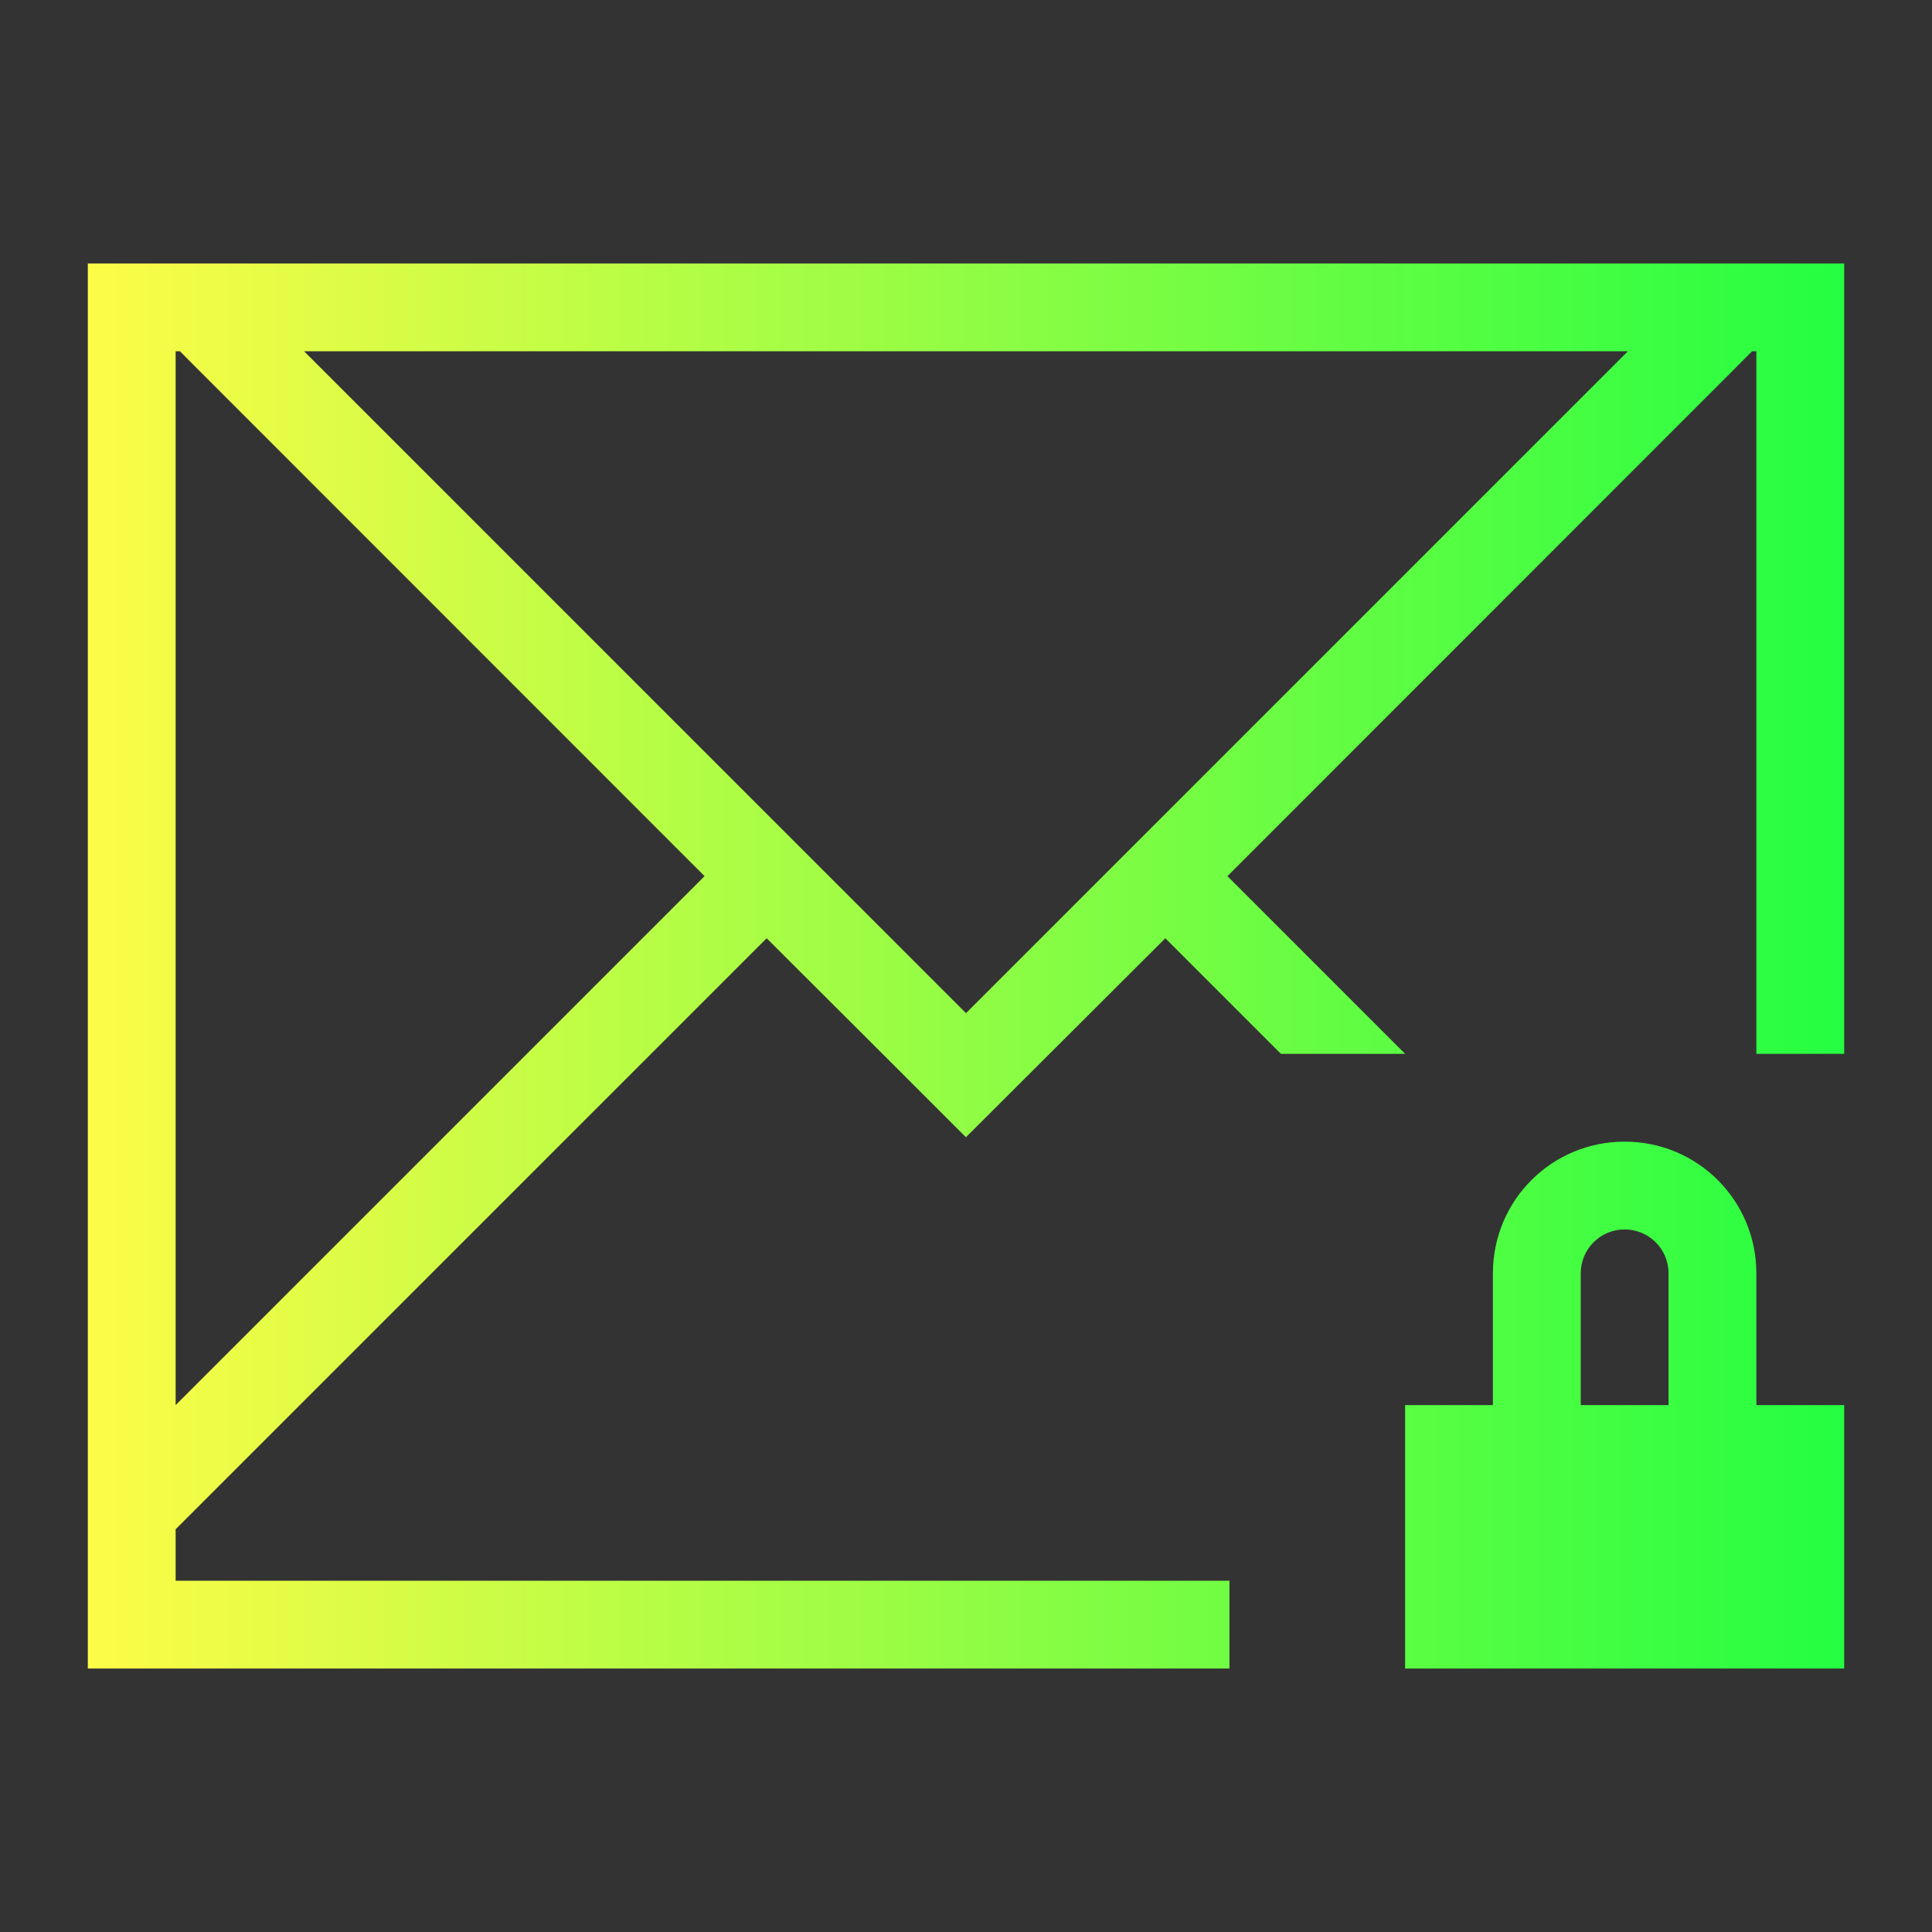 <svg width="22" height="22" viewBox="0 0 22 22" fill="none" xmlns="http://www.w3.org/2000/svg">
<rect x="0" y="0" width="22" height="22" fill="#333333" stroke="none"/>
<path d="M1 3V4V12V18V18.414V19H2H8H14V18H8H2V17.414L2.463 16.951L8.73 10.684L10.184 12.135L10.998 12.949H11L11.816 12.135L13.27 10.684L14.586 12H16L13.977 9.977L19.729 4.223L19.951 4H20V4.223V12H21V3H20.951H20H19.537H2.463H2H1ZM2 4H2.049L2.271 4.223L8.023 9.977L2 16V12V4.223V4ZM3.463 4H18.537L11 11.537L3.463 4ZM18.5 13C17.669 13 17 13.669 17 14.5V16H16V19H21V16H20V14.5C20 13.669 19.331 13 18.5 13ZM18.5 14C18.777 14 19 14.223 19 14.5V16H18V14.5C18 14.223 18.223 14 18.5 14Z" fill="url(#paint0_linear_10_13367)"/>
<defs>
<linearGradient id="paint0_linear_10_13367" x1="1" y1="11" x2="21" y2="11" gradientUnits="userSpaceOnUse">
<stop stop-color="#FDFC47"/>
<stop offset="1" stop-color="#24FE41"/>
</linearGradient>
</defs>
</svg>
